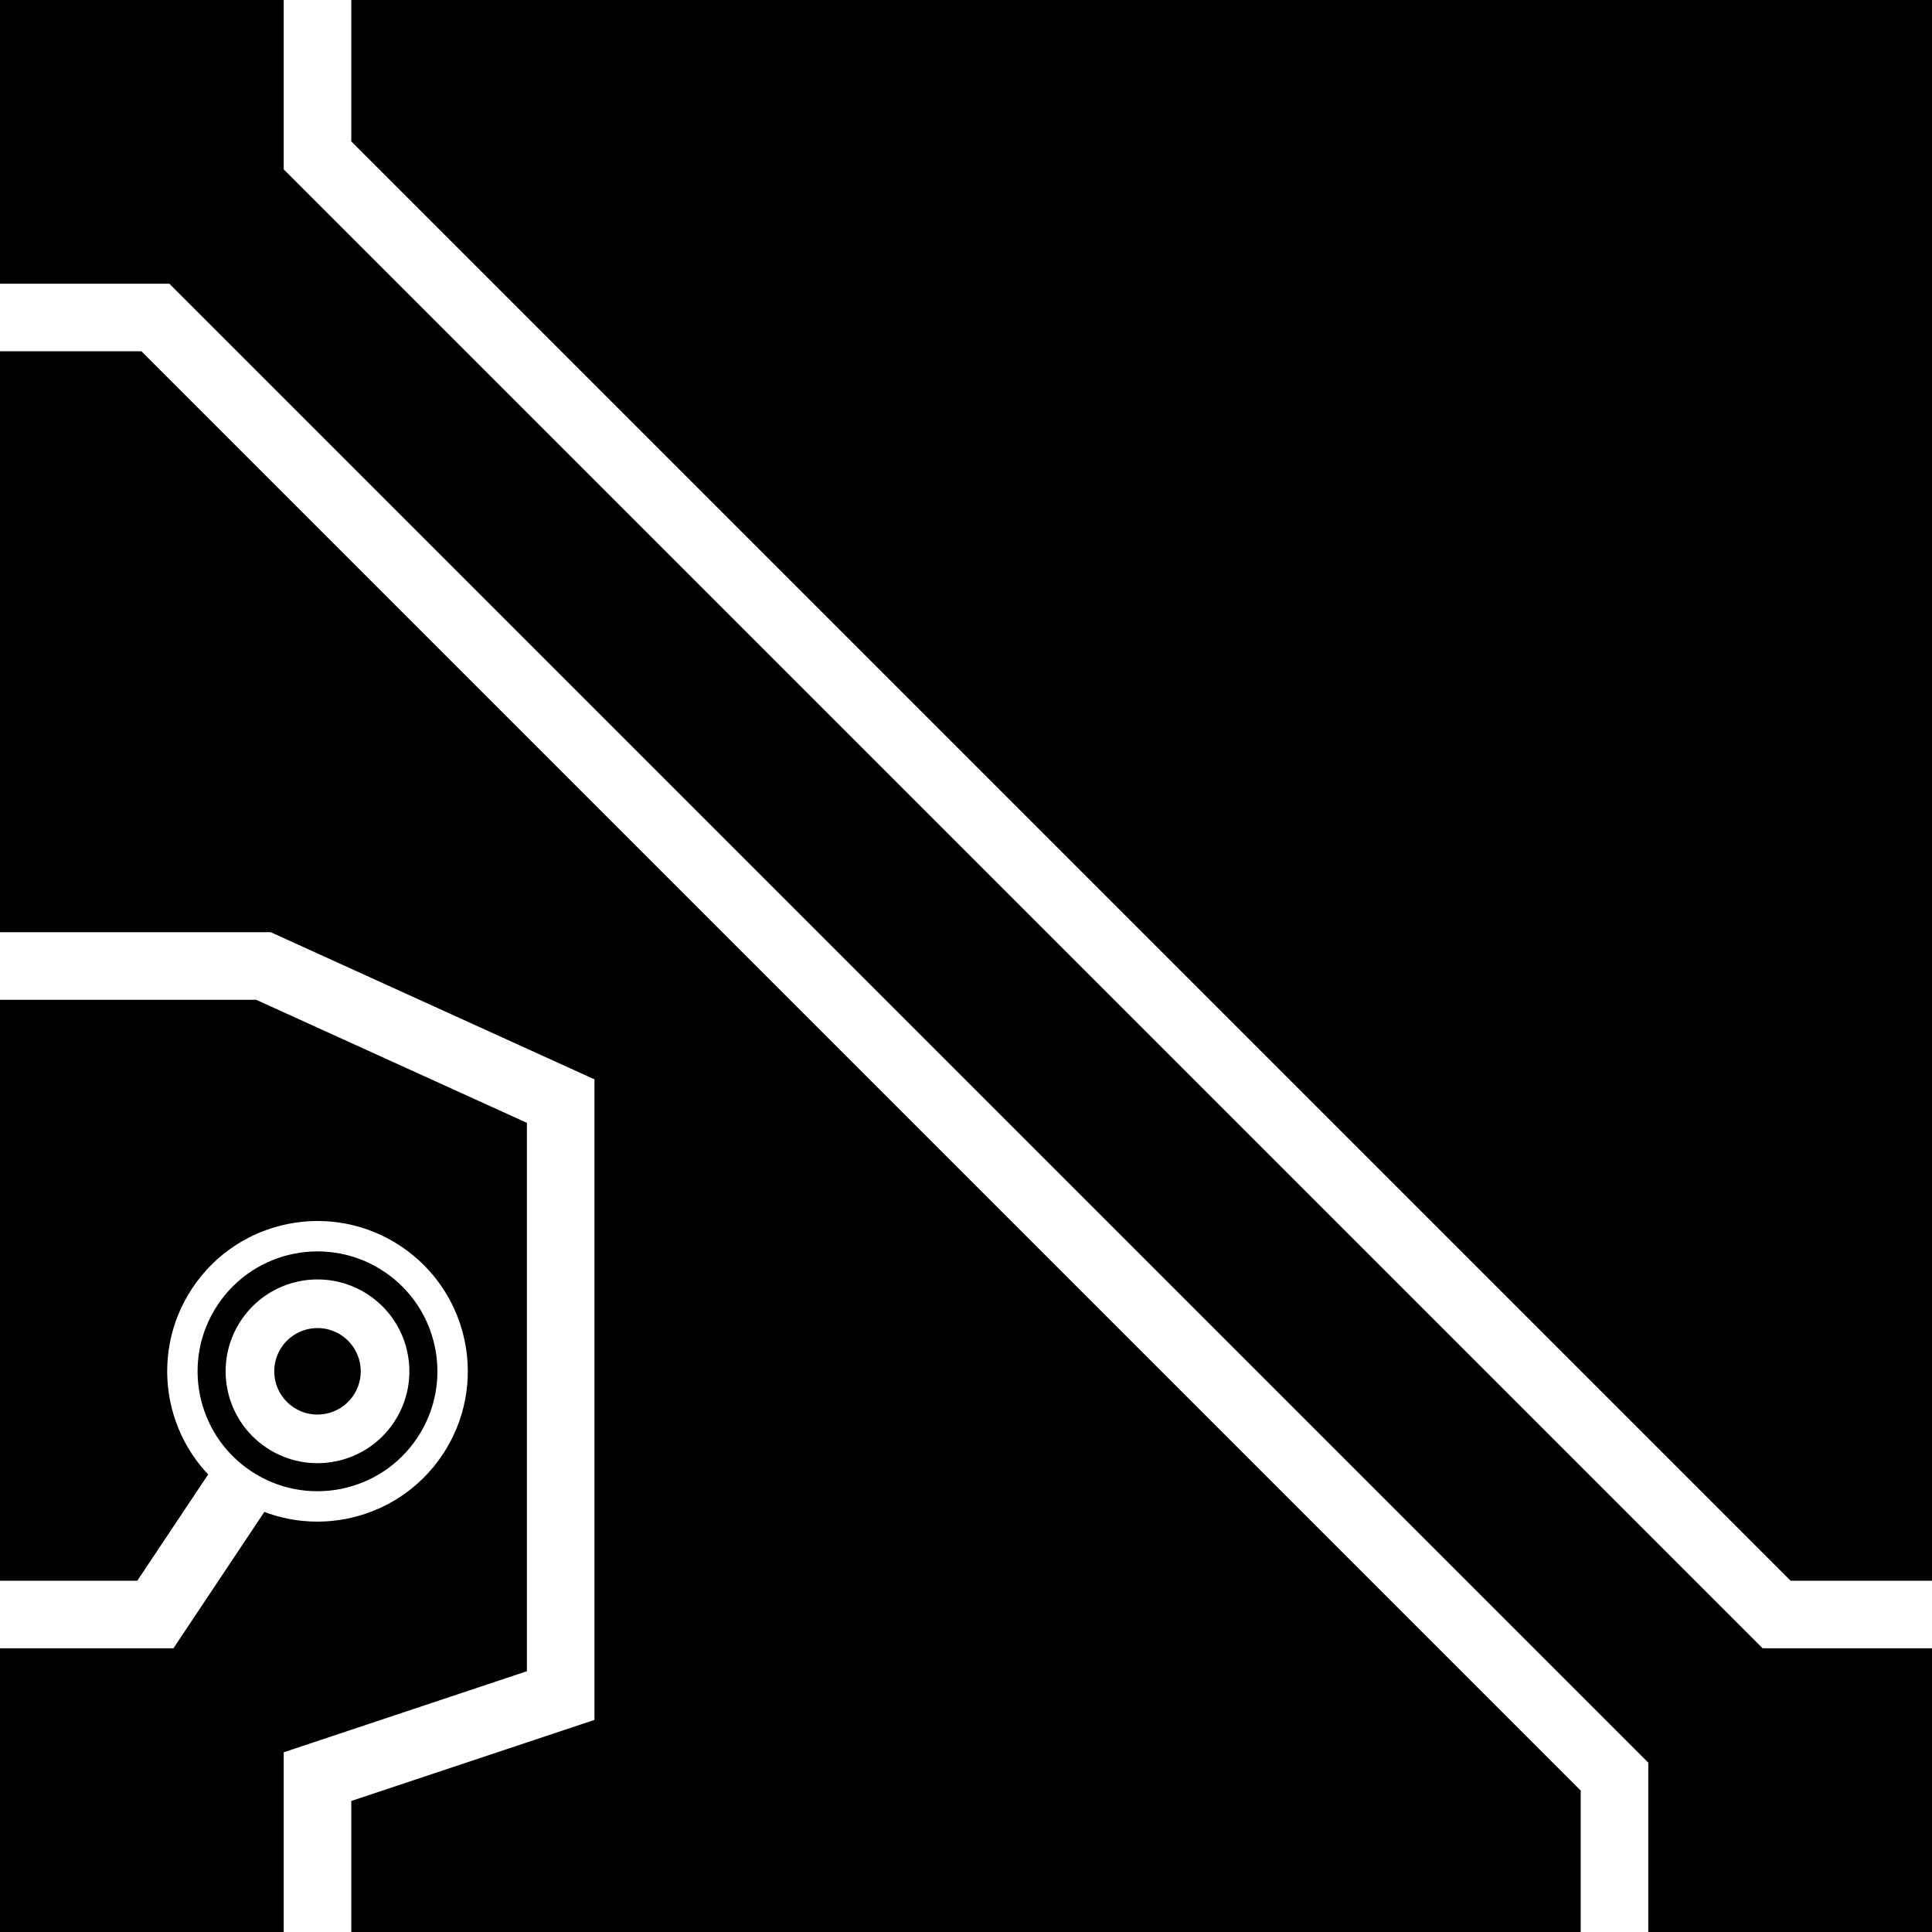 <?xml version="1.0" encoding="UTF-8"?>
<svg
   xmlns:svg="http://www.w3.org/2000/svg"
   xmlns="http://www.w3.org/2000/svg"
   width="256"
   height="256"
   viewBox="0 0 143 143"
   version="1.1"
   id="svg_tile_827">
	<defs id="defs">
		<marker
			viewBox="0 0 20 20"
			markerWidth="20"
			markerHeight="20"
			refX="10"
			refY="10"
			orient="auto"
			id="term">
		  <circle cx="10" cy="10" r="2" style="fill:black;stroke:white;stroke-width:0.45"/>
		  <circle cx="10" cy="10" r="1" style="fill:black;stroke:white;stroke-width:0.72"/>
		</marker>
	</defs>
  <path
     style="fill:black;fill-opacity:1;stroke:none"
     d="M 0 0 H 143 V 143 H 0 Z"
     id="tile_bg"/>
  <g style="fill:none;stroke:white;stroke-opacity:1;stroke-width:5">
    <path id="wire_1" d="M   0.0 119.5 H  11.5 L  23.5 101.5" marker-end="url(#term)"/>
    <path id="wire_2" d="M   0.0  23.5 H  11.5 L 119.5 131.5 V 143.0"/>
    <path id="wire_3" d="M   0.0  71.5 H  19.5 L  41.5  81.5 V 125.5 L  23.5 131.5 V 143.0"/>
    <path id="wire_4" d="M 143.0 119.5 H 131.5 L  23.5  11.5 V   0.0"/>
	</g>
</svg>
